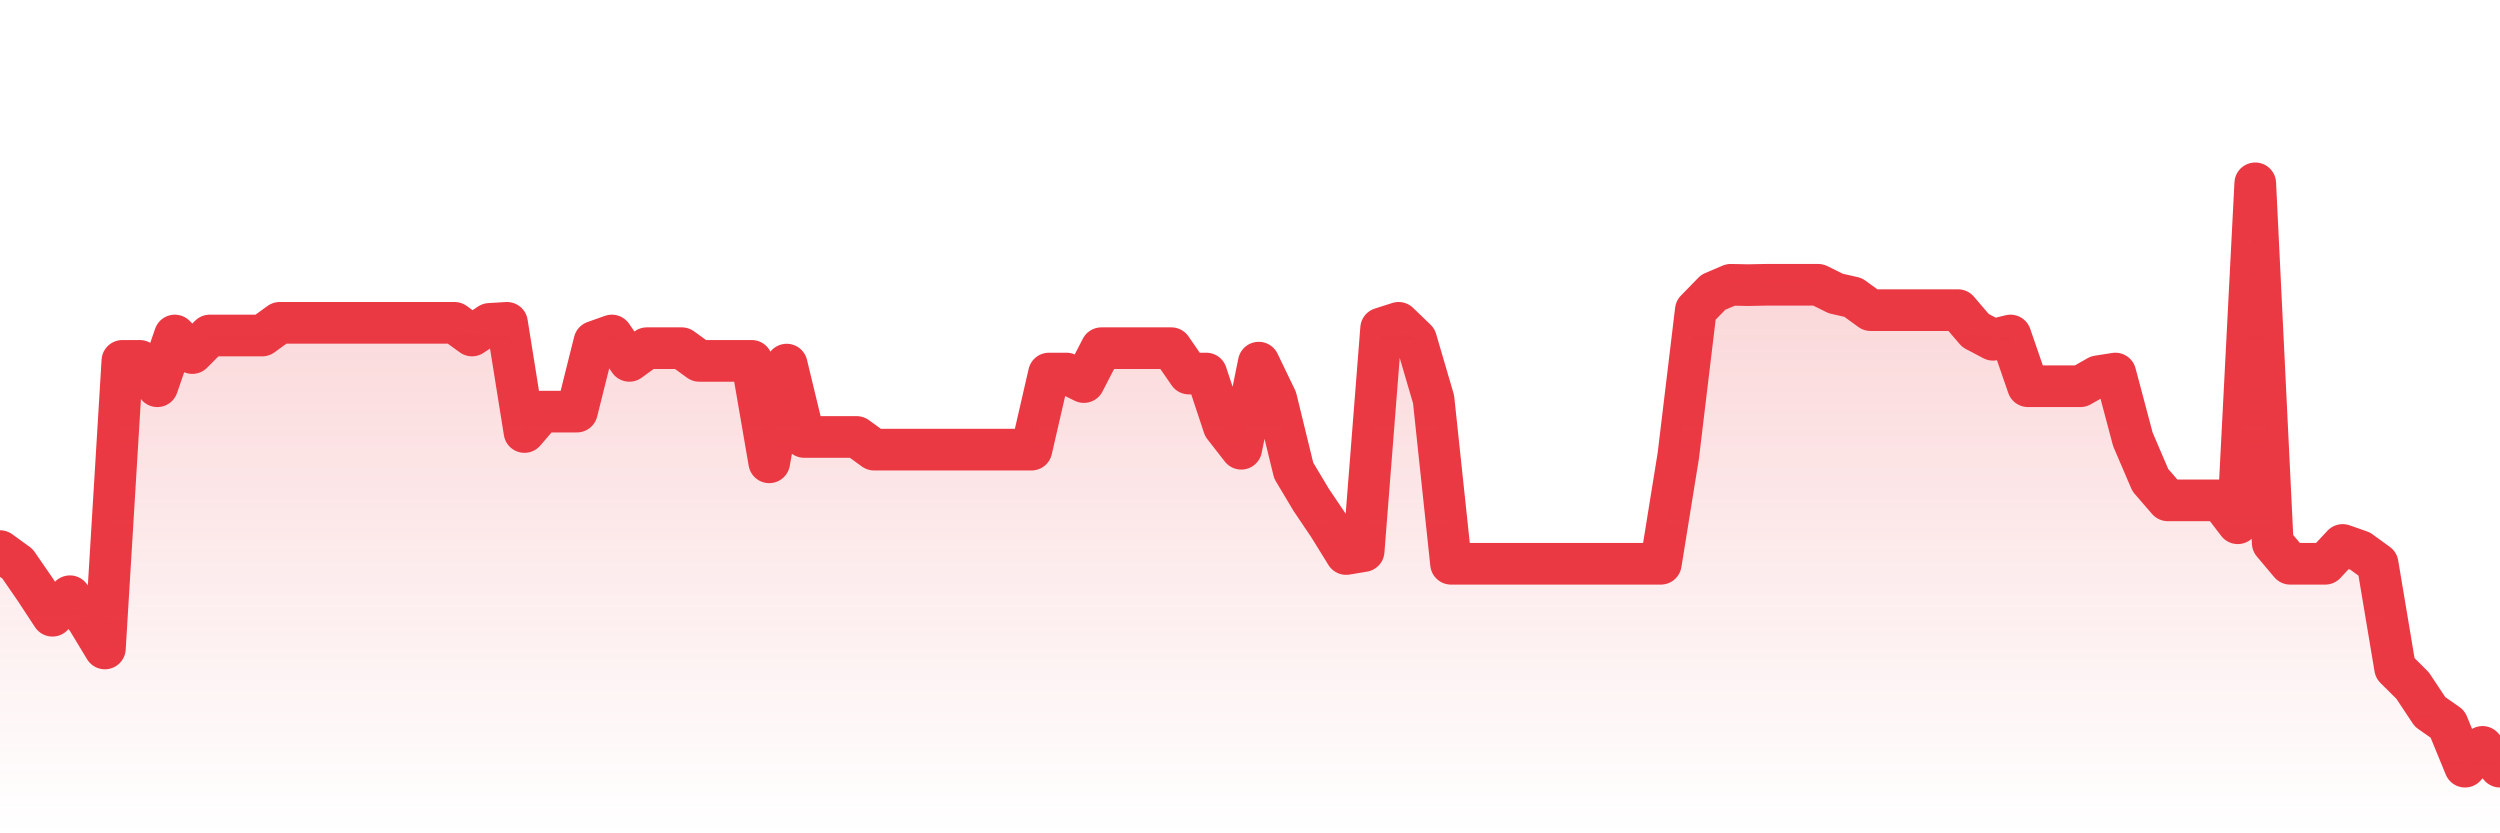 <svg xmlns="http://www.w3.org/2000/svg" viewBox="0 0 120 40" width="120" height="40">
    <defs>
      <linearGradient id="color_grad" x1="0%" x2="0%" y1="0%" y2="100%">
        <stop offset="0%" style="stop-color:#EA3943;stop-opacity:0.4;"></stop>
        <stop offset="100%" style="stop-color:#EA3943;stop-opacity:0.0;"></stop>
      </linearGradient>
    </defs>
    <g>
      <path stroke="#EA3943" stroke-width="2" stroke-linecap="round" stroke-linejoin="round" fill="none" d="M 0 26.452 L 0.839 27.061 L 1.678 28.278 L 2.517 29.555 L 3.357 28.619 L 4.196 29.738 L 5.035 31.126 L 5.874 17.322 L 6.713 17.322 L 7.552 18.539 L 8.392 16.104 L 9.231 16.947 L 10.07 16.104 L 10.909 16.104 L 11.748 16.104 L 12.587 16.104 L 13.427 15.496 L 14.266 15.496 L 15.105 15.496 L 15.944 15.496 L 16.783 15.496 L 17.622 15.496 L 18.462 15.496 L 19.301 15.496 L 20.14 15.496 L 20.979 15.496 L 21.818 15.496 L 22.657 16.104 L 23.497 15.547 L 24.336 15.496 L 25.175 20.736 L 26.014 19.757 L 26.853 19.757 L 27.692 19.757 L 28.531 16.402 L 29.371 16.104 L 30.21 17.322 L 31.049 16.713 L 31.888 16.713 L 32.727 16.713 L 33.566 17.322 L 34.406 17.322 L 35.245 17.322 L 36.084 17.322 L 36.923 22.191 L 37.762 17.501 L 38.601 20.974 L 39.441 20.974 L 40.28 20.974 L 41.119 20.974 L 41.958 21.583 L 42.797 21.583 L 43.636 21.583 L 44.476 21.583 L 45.315 21.583 L 46.154 21.583 L 46.993 21.583 L 47.832 21.583 L 48.671 21.583 L 49.51 21.583 L 50.35 17.93 L 51.189 17.93 L 52.028 18.339 L 52.867 16.713 L 53.706 16.713 L 54.545 16.713 L 55.385 16.713 L 56.224 16.713 L 57.063 17.93 L 57.902 17.93 L 58.741 20.463 L 59.58 21.54 L 60.42 17.407 L 61.259 19.148 L 62.098 22.587 L 62.937 23.992 L 63.776 25.235 L 64.615 26.593 L 65.455 26.452 L 66.294 15.764 L 67.133 15.496 L 67.972 16.304 L 68.811 19.165 L 69.65 27.061 L 70.49 27.061 L 71.329 27.061 L 72.168 27.061 L 73.007 27.061 L 73.846 27.061 L 74.685 27.061 L 75.524 27.061 L 76.364 27.061 L 77.203 27.061 L 78.042 27.061 L 78.881 27.061 L 79.72 27.061 L 80.559 21.868 L 81.399 14.887 L 82.238 14.027 L 83.077 13.67 L 83.916 13.687 L 84.755 13.67 L 85.594 13.67 L 86.434 13.67 L 87.273 13.67 L 88.112 14.087 L 88.951 14.278 L 89.79 14.887 L 90.629 14.887 L 91.469 14.887 L 92.308 14.887 L 93.147 14.887 L 93.986 14.887 L 94.825 15.866 L 95.664 16.309 L 96.503 16.104 L 97.343 18.539 L 98.182 18.539 L 99.021 18.539 L 99.86 18.539 L 100.699 18.062 L 101.538 17.93 L 102.378 21.089 L 103.217 23.047 L 104.056 24.017 L 104.895 24.017 L 105.734 24.017 L 106.573 24.017 L 107.413 25.116 L 108.252 8.8 L 109.091 26.065 L 109.93 27.061 L 110.769 27.061 L 111.608 27.061 L 112.448 26.158 L 113.287 26.452 L 114.126 27.061 L 114.965 32.071 L 115.804 32.905 L 116.643 34.169 L 117.483 34.757 L 118.322 36.8 L 119.161 35.851 L 120 36.8"></path>
      <path stroke="none" fill-opacity="0.6" fill="url(#color_grad)" d="M 0 40 L 0 26.452 L 0.839 27.061 L 1.678 28.278 L 2.517 29.555 L 3.357 28.619 L 4.196 29.738 L 5.035 31.126 L 5.874 17.322 L 6.713 17.322 L 7.552 18.539 L 8.392 16.104 L 9.231 16.947 L 10.07 16.104 L 10.909 16.104 L 11.748 16.104 L 12.587 16.104 L 13.427 15.496 L 14.266 15.496 L 15.105 15.496 L 15.944 15.496 L 16.783 15.496 L 17.622 15.496 L 18.462 15.496 L 19.301 15.496 L 20.14 15.496 L 20.979 15.496 L 21.818 15.496 L 22.657 16.104 L 23.497 15.547 L 24.336 15.496 L 25.175 20.736 L 26.014 19.757 L 26.853 19.757 L 27.692 19.757 L 28.531 16.402 L 29.371 16.104 L 30.21 17.322 L 31.049 16.713 L 31.888 16.713 L 32.727 16.713 L 33.566 17.322 L 34.406 17.322 L 35.245 17.322 L 36.084 17.322 L 36.923 22.191 L 37.762 17.501 L 38.601 20.974 L 39.441 20.974 L 40.28 20.974 L 41.119 20.974 L 41.958 21.583 L 42.797 21.583 L 43.636 21.583 L 44.476 21.583 L 45.315 21.583 L 46.154 21.583 L 46.993 21.583 L 47.832 21.583 L 48.671 21.583 L 49.51 21.583 L 50.35 17.93 L 51.189 17.93 L 52.028 18.339 L 52.867 16.713 L 53.706 16.713 L 54.545 16.713 L 55.385 16.713 L 56.224 16.713 L 57.063 17.93 L 57.902 17.93 L 58.741 20.463 L 59.58 21.54 L 60.42 17.407 L 61.259 19.148 L 62.098 22.587 L 62.937 23.992 L 63.776 25.235 L 64.615 26.593 L 65.455 26.452 L 66.294 15.764 L 67.133 15.496 L 67.972 16.304 L 68.811 19.165 L 69.65 27.061 L 70.49 27.061 L 71.329 27.061 L 72.168 27.061 L 73.007 27.061 L 73.846 27.061 L 74.685 27.061 L 75.524 27.061 L 76.364 27.061 L 77.203 27.061 L 78.042 27.061 L 78.881 27.061 L 79.72 27.061 L 80.559 21.868 L 81.399 14.887 L 82.238 14.027 L 83.077 13.67 L 83.916 13.687 L 84.755 13.67 L 85.594 13.67 L 86.434 13.67 L 87.273 13.67 L 88.112 14.087 L 88.951 14.278 L 89.79 14.887 L 90.629 14.887 L 91.469 14.887 L 92.308 14.887 L 93.147 14.887 L 93.986 14.887 L 94.825 15.866 L 95.664 16.309 L 96.503 16.104 L 97.343 18.539 L 98.182 18.539 L 99.021 18.539 L 99.86 18.539 L 100.699 18.062 L 101.538 17.93 L 102.378 21.089 L 103.217 23.047 L 104.056 24.017 L 104.895 24.017 L 105.734 24.017 L 106.573 24.017 L 107.413 25.116 L 108.252 8.8 L 109.091 26.065 L 109.93 27.061 L 110.769 27.061 L 111.608 27.061 L 112.448 26.158 L 113.287 26.452 L 114.126 27.061 L 114.965 32.071 L 115.804 32.905 L 116.643 34.169 L 117.483 34.757 L 118.322 36.8 L 119.161 35.851 L 120 36.8 L 120 40 Z"></path>
    </g>
  </svg>